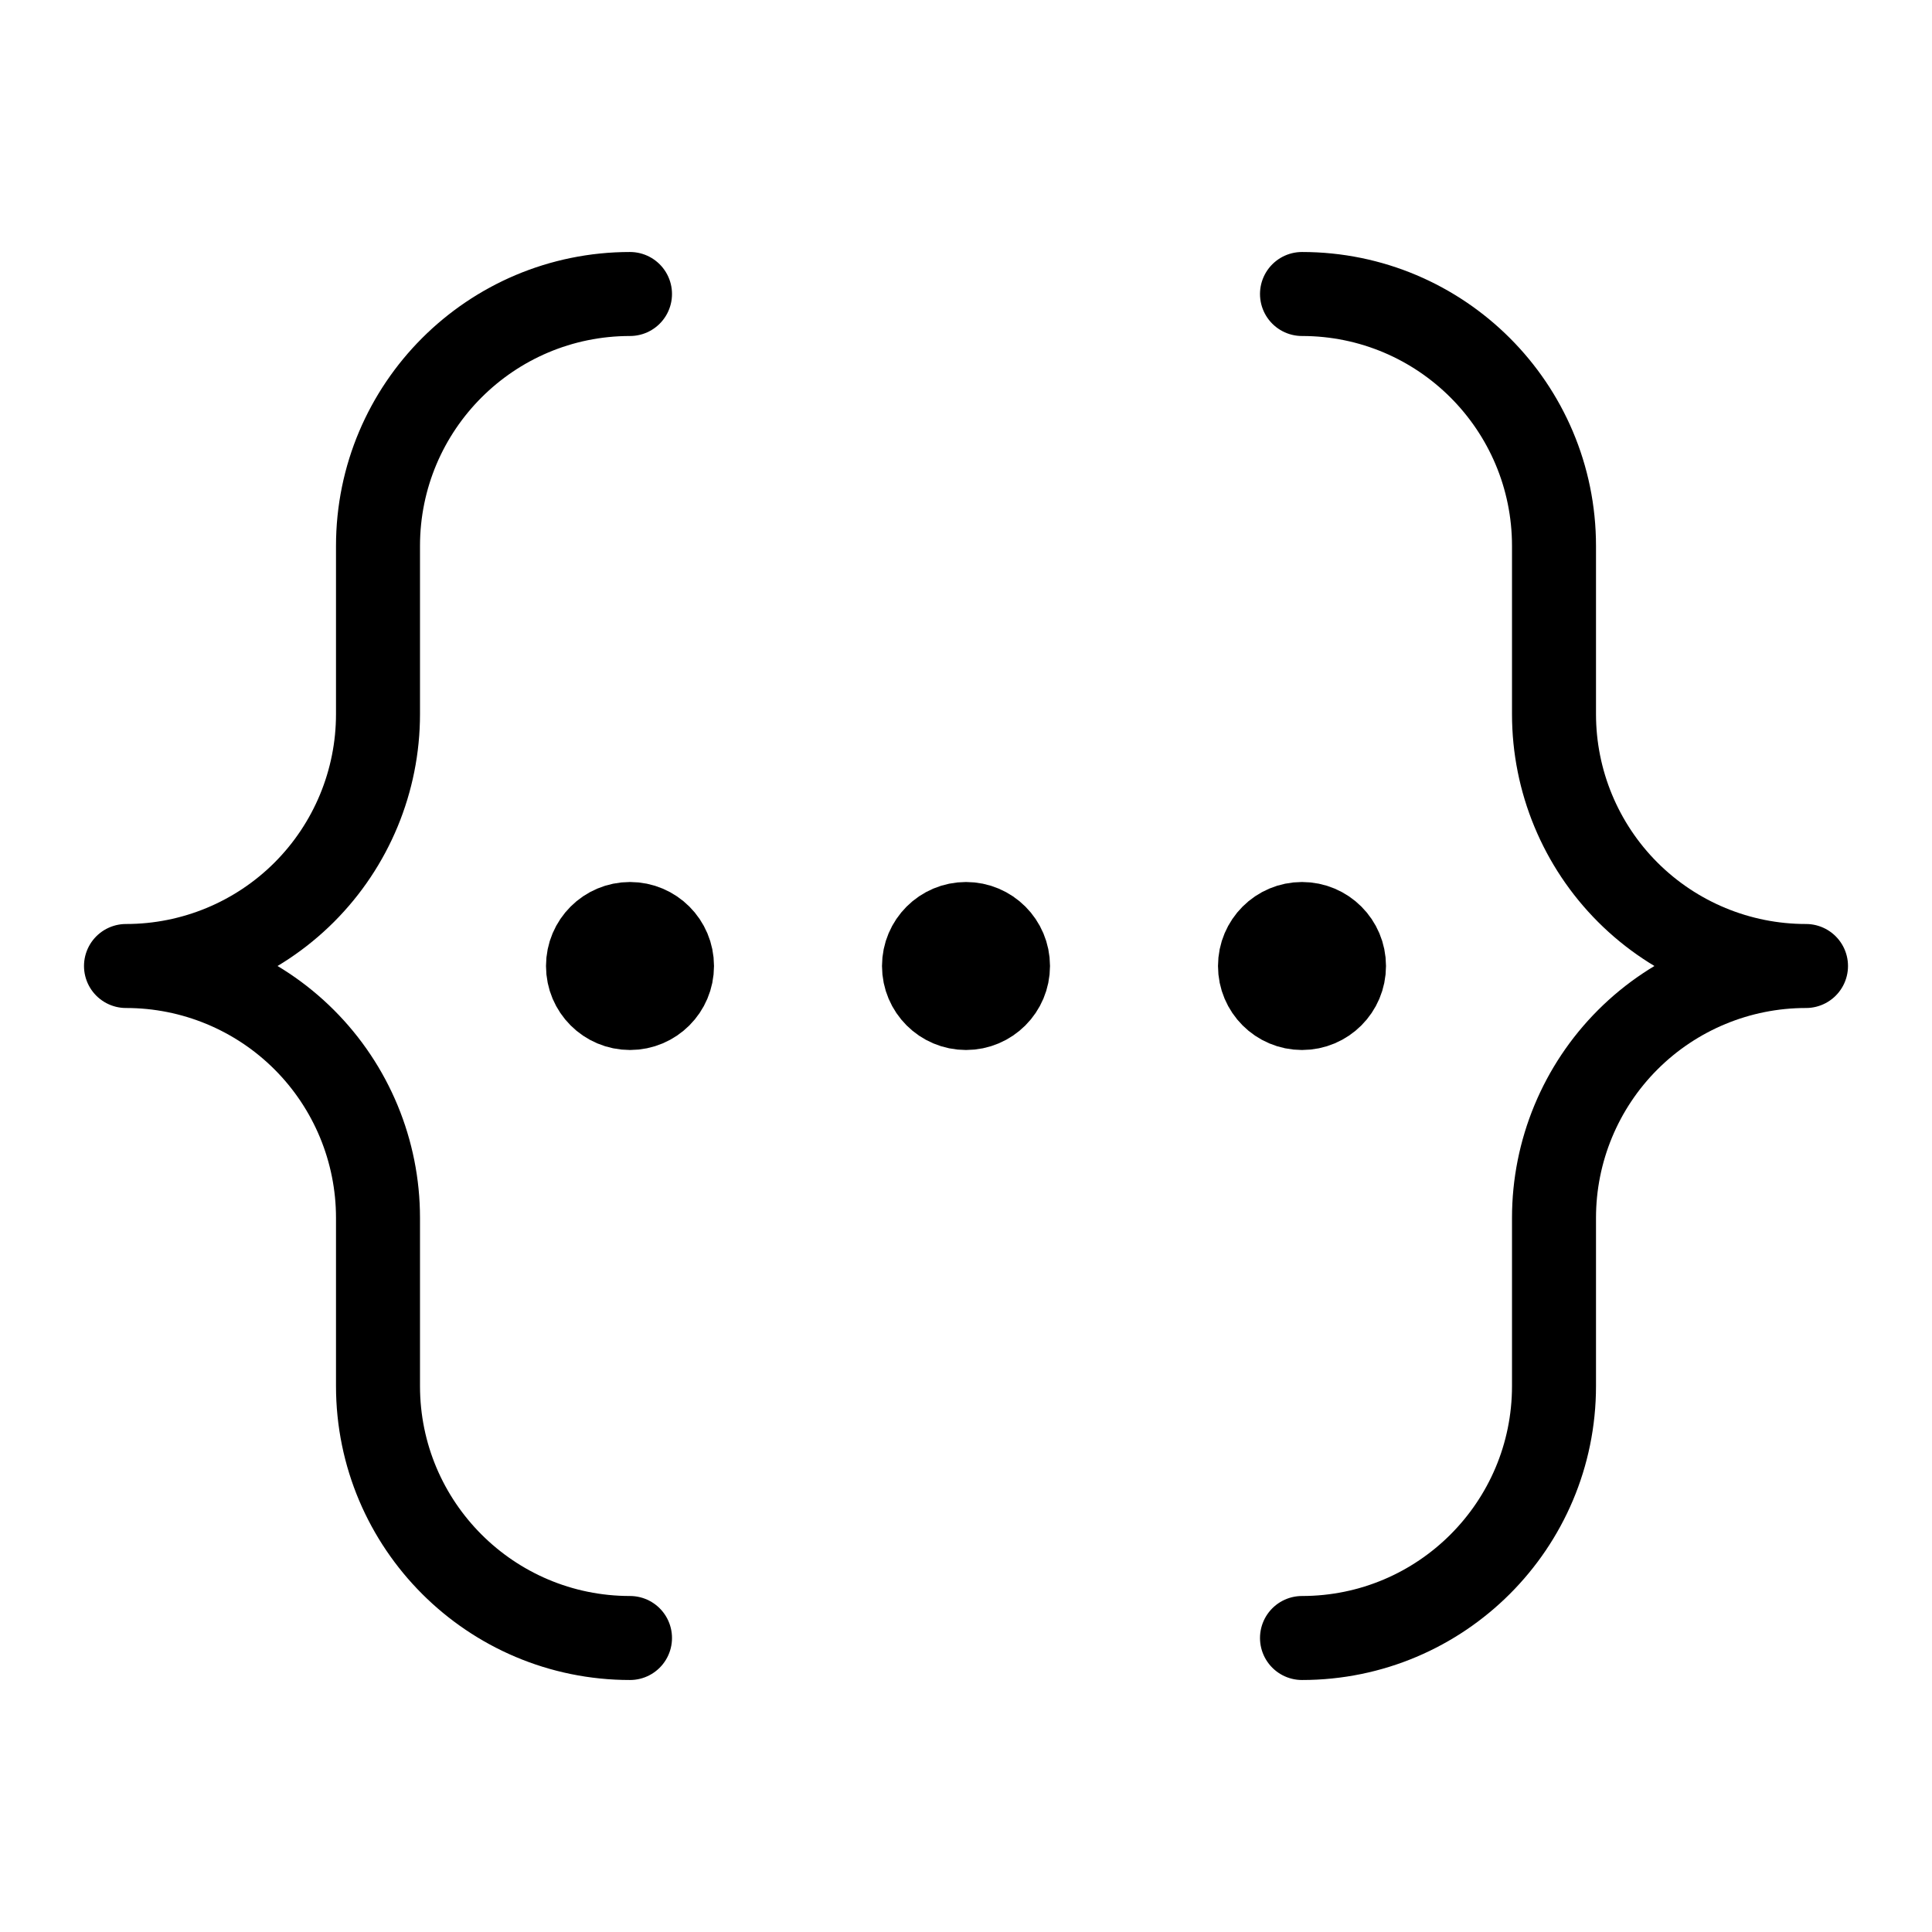<?xml version="1.0" encoding="UTF-8" standalone="no"?>
<!DOCTYPE svg PUBLIC "-//W3C//DTD SVG 1.1//EN" "http://www.w3.org/Graphics/SVG/1.1/DTD/svg11.dtd">
<svg width="100%" height="100%" viewBox="0 0 23 23" version="1.1" xmlns="http://www.w3.org/2000/svg" xmlns:xlink="http://www.w3.org/1999/xlink" xml:space="preserve" xmlns:serif="http://www.serif.com/" style="fill-rule:evenodd;clip-rule:evenodd;stroke-linecap:round;stroke-linejoin:round;">
    <path d="M7.5,3.5L7.5,3.5C5.843,3.5 4.5,4.843 4.5,6.5C4.5,7.155 4.5,7.847 4.5,8.502C4.5,9.297 4.184,10.06 3.622,10.622C3.06,11.184 2.297,11.5 1.502,11.5C1.501,11.5 1.5,11.5 1.5,11.5L1.502,11.5C2.297,11.5 3.06,11.816 3.622,12.378C4.184,12.94 4.5,13.703 4.5,14.498C4.5,15.153 4.5,15.845 4.5,16.5C4.5,18.157 5.843,19.5 7.5,19.5C7.5,19.5 7.5,19.5 7.5,19.5" style="fill:none;stroke:black;stroke-width:1px;"/>
    <g transform="matrix(-1,-1.22465e-16,1.22465e-16,-1,23,23)">
        <path d="M7.5,3.5L7.5,3.5C5.843,3.5 4.5,4.843 4.5,6.5C4.5,7.155 4.5,7.847 4.5,8.502C4.5,9.297 4.184,10.06 3.622,10.622C3.06,11.184 2.297,11.5 1.502,11.5C1.501,11.5 1.5,11.5 1.5,11.5L1.502,11.5C2.297,11.5 3.06,11.816 3.622,12.378C4.184,12.94 4.5,13.703 4.5,14.498C4.5,15.153 4.5,15.845 4.5,16.5C4.5,18.157 5.843,19.5 7.5,19.5C7.5,19.5 7.5,19.5 7.5,19.5" style="fill:none;stroke:black;stroke-width:1px;"/>
    </g>
    <circle cx="11.5" cy="11.5" r="0.5" style="fill:none;stroke:black;stroke-width:1px;"/>
    <circle cx="15.5" cy="11.5" r="0.5" style="fill:none;stroke:black;stroke-width:1px;"/>
    <circle cx="7.5" cy="11.5" r="0.5" style="fill:none;stroke:black;stroke-width:1px;"/>
</svg>
